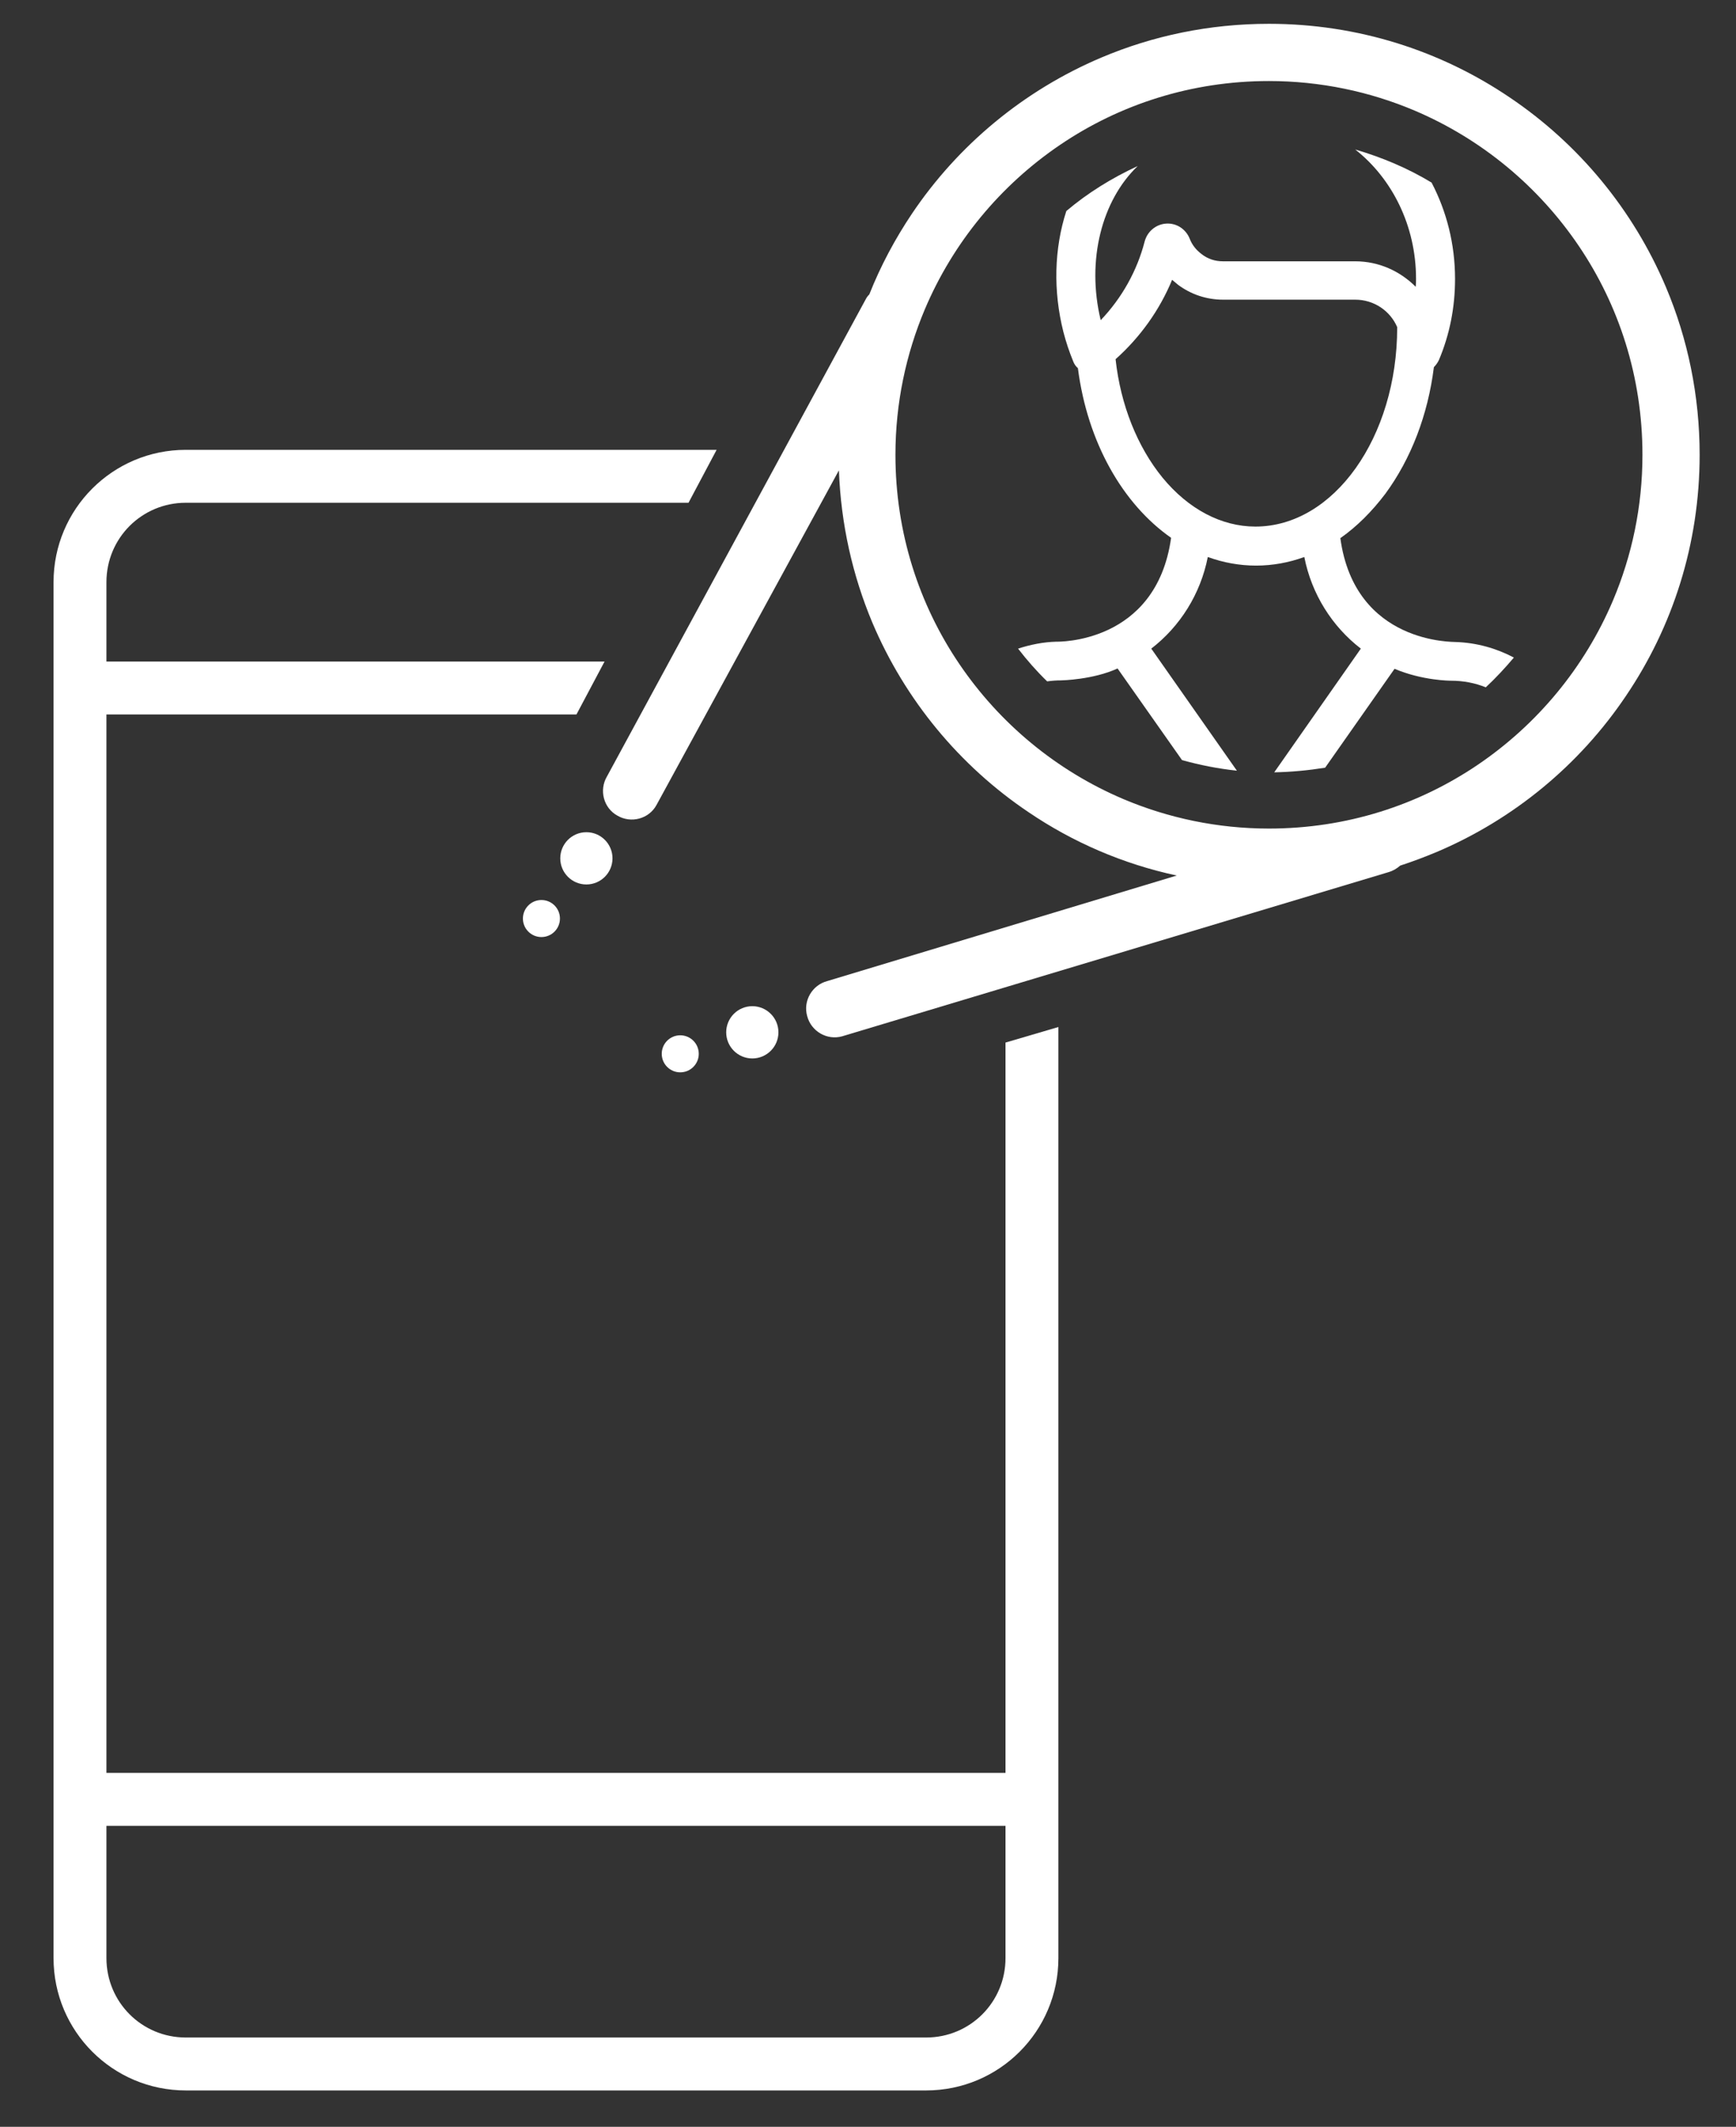 <?xml version="1.0" encoding="utf-8"?>
<!-- Generator: Adobe Illustrator 22.0.1, SVG Export Plug-In . SVG Version: 6.00 Build 0)  -->
<svg version="1.1" id="Camada_1" xmlns="http://www.w3.org/2000/svg" xmlns:xlink="http://www.w3.org/1999/xlink" x="0px" y="0px"
	 viewBox="0 0 525.2 643" style="enable-background:new 0 0 525.2 643;" xml:space="preserve">
<rect x="0" y="0" width="525.2" height="643" fill="#333333" stroke="none"/>
<style type="text/css">
	.st0{fill:#FFFFFF;}
</style>
<path class="st0" d="M504,86.8c-9.9-23.4-26.4-43.3-47.2-57.3c-20.8-14.1-45.9-22.3-72.9-22.3c-18,0-35.1,3.6-50.7,10.2
	c-23.4,9.9-43.3,26.4-57.3,47.2c-5.1,7.6-9.5,15.8-12.9,24.4c-0.4,0.4-0.8,0.9-1.1,1.5l-78.3,144.3c-2.4,4.1-1,9.5,3.2,11.8v0
	c4.1,2.4,9.5,1,11.8-3.2l55.2-101.2c0.6,16.2,4.1,31.7,10.1,46c9.9,23.4,26.4,43.3,47.2,57.3c13.4,9.1,28.6,15.7,44.9,19.2
	l-105.7,31.9c-4.6,1.2-7.4,6-6.1,10.6c1.2,4.6,6,7.4,10.6,6.1L420,263.7c1.4-0.4,2.6-1.1,3.6-2c3.7-1.2,7.4-2.6,11-4.1
	c23.4-9.9,43.3-26.4,57.3-47.2c14.1-20.8,22.3-45.9,22.3-72.9C514.2,119.6,510.6,102.4,504,86.8z M488,181.5
	c-8.6,20.3-22.9,37.5-40.9,49.7c-18,12.2-39.7,19.3-63.2,19.3c-15.6,0-30.5-3.2-44-8.9c-20.3-8.6-37.5-22.9-49.7-40.9
	c-12.2-18-19.3-39.7-19.3-63.2c0-15.6,3.2-30.5,8.9-44c8.6-20.3,22.9-37.5,40.9-49.7c18-12.2,39.7-19.3,63.2-19.3
	c15.6,0,30.5,3.2,44,8.9c20.3,8.6,37.5,22.9,49.7,40.9c12.2,18,19.3,39.7,19.3,63.2C496.9,153.2,493.7,168,488,181.5z"/>
<path class="st0" d="M304.2,315.2V536h-272V216h142.2l8.5-16H32.2v-24c0-13.3,10.7-24,24-24h152.1l8.5-16H56.2
	c-22.1,0-40,17.9-40,40v416c0,22.1,17.9,40,40,40h224c22.1,0,40-17.9,40-40V310.5L304.2,315.2z M304.2,592c0,13.3-10.7,24-24,24
	h-224c-13.3,0-24-10.7-24-24v-40h272V592z"/>
<path class="st0" d="M405.5,162.7c5-3.5,9.5-8,13.6-13.4c7.8-10.6,12.9-23.9,14.7-38.3c0.6-0.6,1.1-1.3,1.5-2.1
	c3.3-7.8,4.9-16,4.9-24.6c0-10.6-2.6-20.5-7.1-29.1c-7.1-4.3-14.9-7.6-23.1-10c11.1,8.7,18.4,23,18.4,39.1c0,0.8,0,1.6-0.1,2.4
	c-4.7-4.7-11.1-7.7-18.3-7.7h-40c-2.4,0-4.6-0.7-6.5-2.2c-1.6-1.2-2.9-2.8-3.6-4.7c-1.2-2.9-4-4.7-7.1-4.5c-3.1,0.2-5.7,2.4-6.5,5.4
	c-2.3,8.9-6.9,17.1-13.3,23.8c-4.4-18.2,0.4-36.3,11.2-46.6c-7.8,3.6-15.1,8.1-21.6,13.6c-3.7,11.4-4,24.2-0.9,36.5
	c0.8,3.1,1.8,6.1,3,9c0.3,0.8,0.8,1.5,1.4,2c2.9,22.5,13.6,41.1,28.2,51.3c-4.5,32.2-34.5,31.4-34.7,31.4c-4,0.1-7.9,0.9-11.6,2.1
	c2.7,3.5,5.6,6.8,8.8,9.9c1.4-0.2,2.8-0.3,4.2-0.3c0.2,0,9.7-0.2,17.1-3.6l19.5,27.7c5.4,1.5,10.9,2.6,16.6,3.2l-25.9-36.9
	c8.7-6.7,14.9-16.5,17.1-27.7c4.7,1.7,9.6,2.6,14.6,2.6c5,0,9.9-0.9,14.6-2.6c2.2,11.2,8.4,21,17.1,27.7l-26.2,37.4
	c5.2-0.1,10.4-0.6,15.4-1.4l21-29.9c8.5,3.6,16.9,3.6,17.1,3.6c3.7,0,7.3,0.7,10.5,2c3-2.8,5.8-5.8,8.5-9
	c-5.3-2.8-11.3-4.5-17.6-4.7C440,194,409.9,194.9,405.5,162.7z M379.8,159.2c-10.3,0-20.3-5.3-28.1-14.8c-7.6-9.3-12.7-22-14.2-35.8
	c7.4-6.6,13.3-14.8,17.1-24c0.6,0.5,1.2,1,1.8,1.5c3.9,2.9,8.6,4.5,13.6,4.5h40c5.7,0,10.6,3.4,12.7,8.3c0,0,0,0.1,0,0.1
	C422.7,132.2,403.5,159.2,379.8,159.2z"/>
<circle class="st0" cx="227.6" cy="312.1" r="7.9"/>
<circle class="st0" cx="205.8" cy="318.6" r="5.6"/>
<circle class="st0" cx="177.4" cy="259.5" r="7.9"/>
<circle class="st0" cx="163.8" cy="277.7" r="5.6"/>
</svg>
